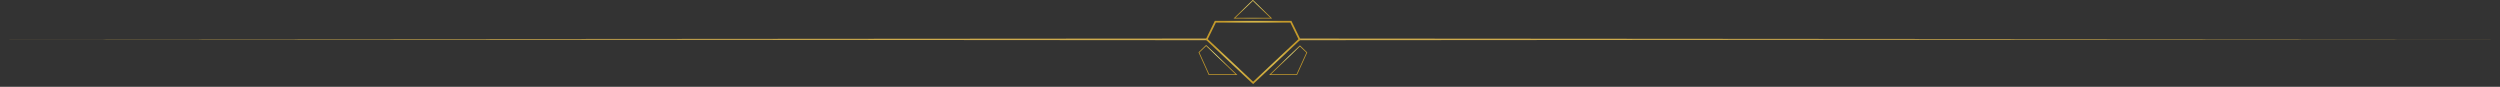 <?xml version="1.0" encoding="utf-8"?>
<!-- Generator: Adobe Illustrator 16.0.0, SVG Export Plug-In . SVG Version: 6.00 Build 0)  -->
<!DOCTYPE svg PUBLIC "-//W3C//DTD SVG 1.1//EN" "http://www.w3.org/Graphics/SVG/1.1/DTD/svg11.dtd">
<svg version="1.1" id="Layer_1" xmlns="http://www.w3.org/2000/svg" xmlns:xlink="http://www.w3.org/1999/xlink" x="0px" y="0px"
	 width="1440px" height="50px" viewBox="0 0 1440 50" enable-background="new 0 0 1440 50" xml:space="preserve">
<rect x="0" y="0" width="1440" height="50" fill="#333333" stroke="none"/>
<g>
	
		<radialGradient id="SVGID_1_" cx="730.003" cy="22.33" r="8.745" gradientTransform="matrix(1 0 0 -0.889 -8.36 24.56)" gradientUnits="userSpaceOnUse">
		<stop  offset="0" style="stop-color:#FFF58A"/>
		<stop  offset="1" style="stop-color:#C49A2B"/>
	</radialGradient>
	<polygon fill="none" stroke="url(#SVGID_1_)" stroke-width="0.426" stroke-miterlimit="10" points="732.25,10.464 721.659,0.214 
		711.038,10.464 	"/>
	
		<radialGradient id="SVGID_2_" cx="750.364" cy="-7.046" r="9.823" gradientTransform="matrix(1 0 0 -0.889 -8.36 24.56)" gradientUnits="userSpaceOnUse">
		<stop  offset="0" style="stop-color:#FFF58A"/>
		<stop  offset="1" style="stop-color:#C49A2B"/>
	</radialGradient>
	<polygon fill="none" stroke="url(#SVGID_2_)" stroke-width="0.426" stroke-miterlimit="10" points="748.766,26.447 
		731.526,42.986 746.945,42.986 752.722,30.273 	"/>
	
		<radialGradient id="SVGID_3_" cx="709.89" cy="-6.924" r="10.02" gradientTransform="matrix(1 0 0 -0.889 -8.36 24.56)" gradientUnits="userSpaceOnUse">
		<stop  offset="0" style="stop-color:#FFF58A"/>
		<stop  offset="1" style="stop-color:#C49A2B"/>
	</radialGradient>
	<polygon fill="none" stroke="url(#SVGID_3_)" stroke-width="0.426" stroke-miterlimit="10" points="694.728,26.203 690.6,30.188 
		696.375,42.986 712.221,42.986 	"/>
</g>
<g>
	<polygon fill="#CEAB4D" points="748.25,22.199 1435,22.676 748.25,23.154 	"/>
</g>
<g>
	<polygon fill="#CEAB4D" points="695.5,23.156 5,22.676 695.5,22.196 	"/>
</g>
<radialGradient id="SVGID_4_" cx="730.151" cy="-2.589" r="23.22" gradientTransform="matrix(1 0 0 -0.889 -8.36 24.56)" gradientUnits="userSpaceOnUse">
	<stop  offset="0" style="stop-color:#FFF58A"/>
	<stop  offset="1" style="stop-color:#C49A2B"/>
</radialGradient>
<polygon fill="none" stroke="url(#SVGID_4_)" stroke-miterlimit="10" points="700.05,12.5 695.081,22.672 721.791,47.752 
	748.5,22.668 743.532,12.5 "/>
</svg>
